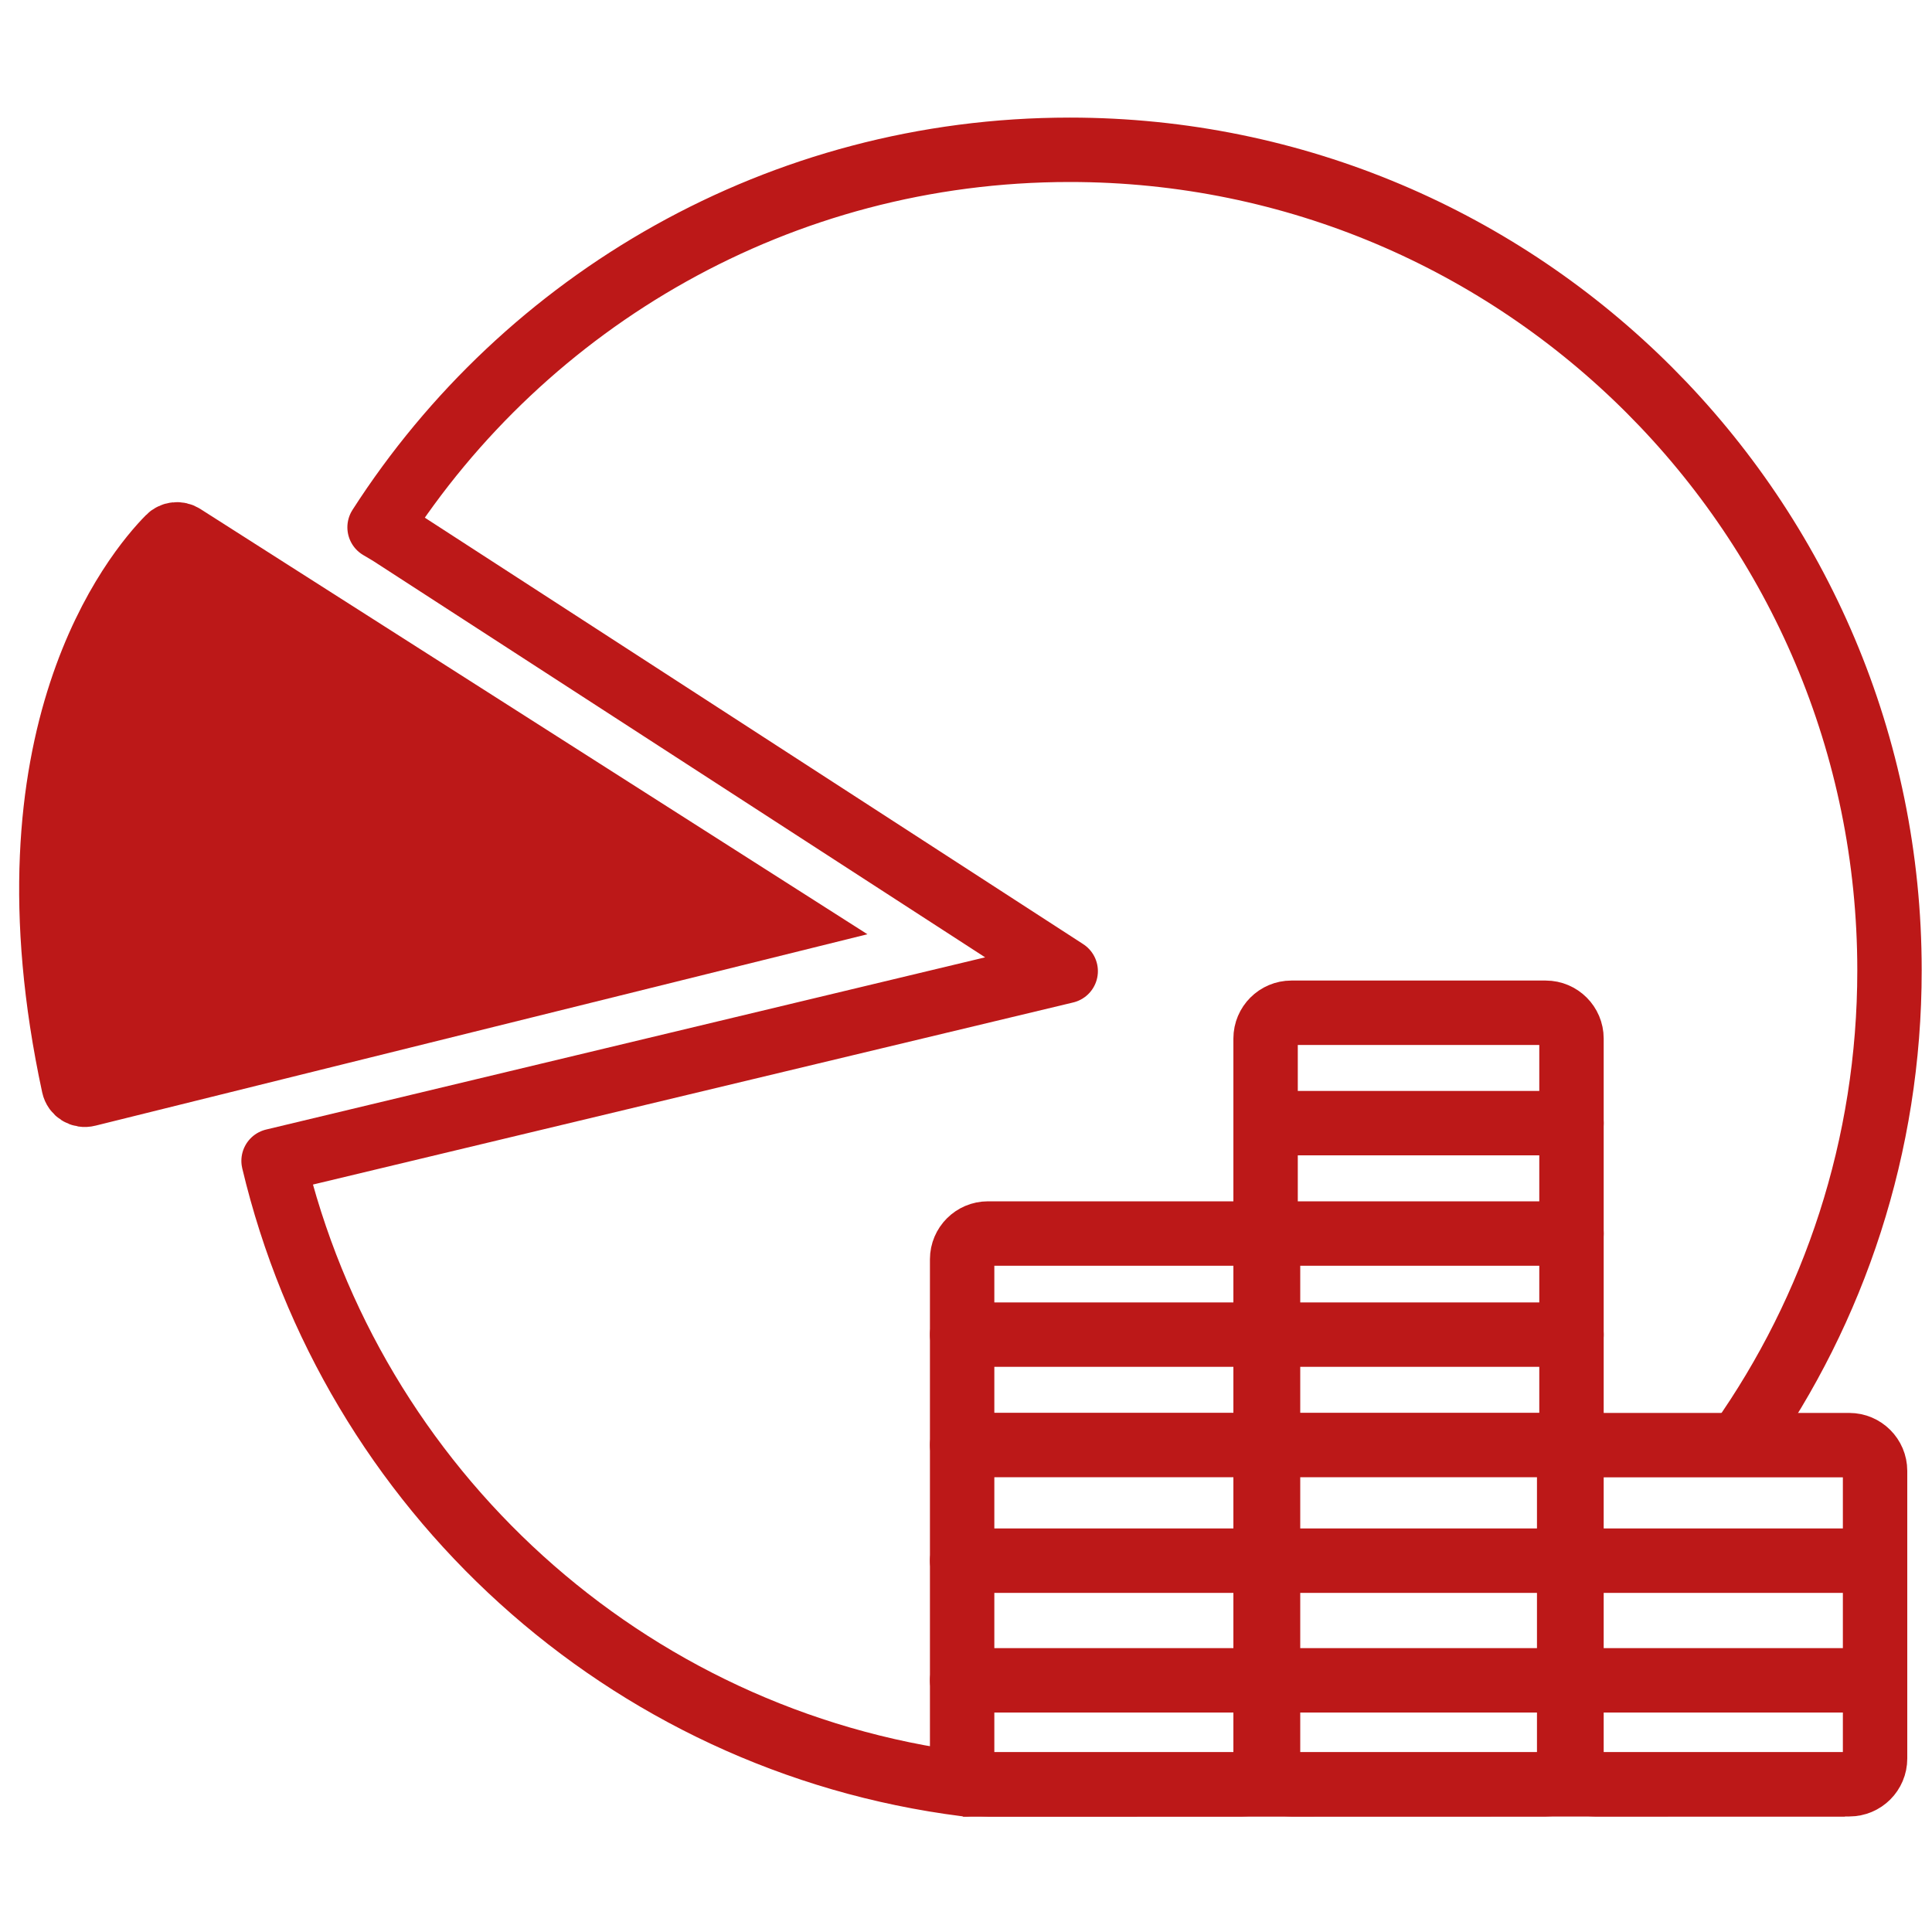 <?xml version="1.0" encoding="utf-8"?>
<!-- Generator: Adobe Illustrator 23.0.3, SVG Export Plug-In . SVG Version: 6.00 Build 0)  -->
<svg version="1.1" id="Layer_1" xmlns="http://www.w3.org/2000/svg" xmlns:xlink="http://www.w3.org/1999/xlink" x="0px" y="0px"
	 viewBox="0 0 150 150" style="enable-background:new 0 0 150 150;" xml:space="preserve">
<style type="text/css">
	.st0{fill:none;stroke:#BC1818;stroke-width:5;stroke-linecap:round;stroke-linejoin:round;stroke-miterlimit:10;}
	.st1{fill:#BC1818;}
	.st2{fill:#BC1818;stroke:#BC1818;stroke-width:5;stroke-miterlimit:10;}
	.st3{fill:none;stroke:#BC1818;stroke-width:5;stroke-miterlimit:10;}
</style>
<path class="st0" d="M74.97,138.53c-26.42-3.35-47.67-22.9-53.73-48.4l61.5-14.73L30.28,41.42l-0.81-0.48
	c11.32-17.63,31.09-29.31,53.58-29.31c35.15,0,63.65,28.52,63.65,63.71c0,13.65-4.29,26.3-11.59,36.66"/>
<path class="st0" d="M82.74,11.63"/>
<path class="st0" d="M82.74,75.41"/>
<path class="st0" d="M39.27,118.47"/>
<path class="st0" d="M96.44,138.53H76.7c-1.1,0-2-0.9-2-2V97.77c0-1.1,0.9-2,2-2h19.75c1.1,0,2,0.9,2,2v38.77
	C98.44,137.64,97.55,138.53,96.44,138.53z"/>
<path class="st0" d="M120.01,138.53h-19.75c-1.1,0-2-0.9-2-2v-55.9c0-1.1,0.9-2,2-2h19.75c1.1,0,2,0.9,2,2v55.9
	C122.01,137.64,121.12,138.53,120.01,138.53z"/>
<path class="st0" d="M143.58,138.53h-19.75c-1.1,0-2-0.9-2-2V114.2c0-1.1,0.9-2,2-2h19.75c1.1,0,2,0.9,2,2v22.33
	C145.58,137.64,144.68,138.53,143.58,138.53z"/>
<line class="st0" x1="74.7" y1="130.46" x2="145.58" y2="130.46"/>
<line class="st0" x1="74.7" y1="121.17" x2="145.58" y2="121.17"/>
<line class="st0" x1="74.7" y1="112.19" x2="122.01" y2="112.19"/>
<line class="st0" x1="74.7" y1="103.62" x2="122.01" y2="103.62"/>
<line class="st0" x1="99.69" y1="95.77" x2="122.01" y2="95.77"/>
<line class="st0" x1="99.69" y1="87.2" x2="122.01" y2="87.2"/>
<path class="st1" d="M143.24,141.03l-68.42,0.02c-0.07,0-0.12-0.06-0.12-0.12v-2.9h68.54V141.03z"/>
<path class="st2" d="M6.81,84.97l54.28-13.46L14.22,41.63c-0.35-0.23-0.82-0.18-1.11,0.12c-2.54,2.57-13.26,15.33-7.39,42.54
	C5.83,84.79,6.32,85.1,6.81,84.97z"/>
<path class="st3" d="M138.39,43.85"/>
</svg>
